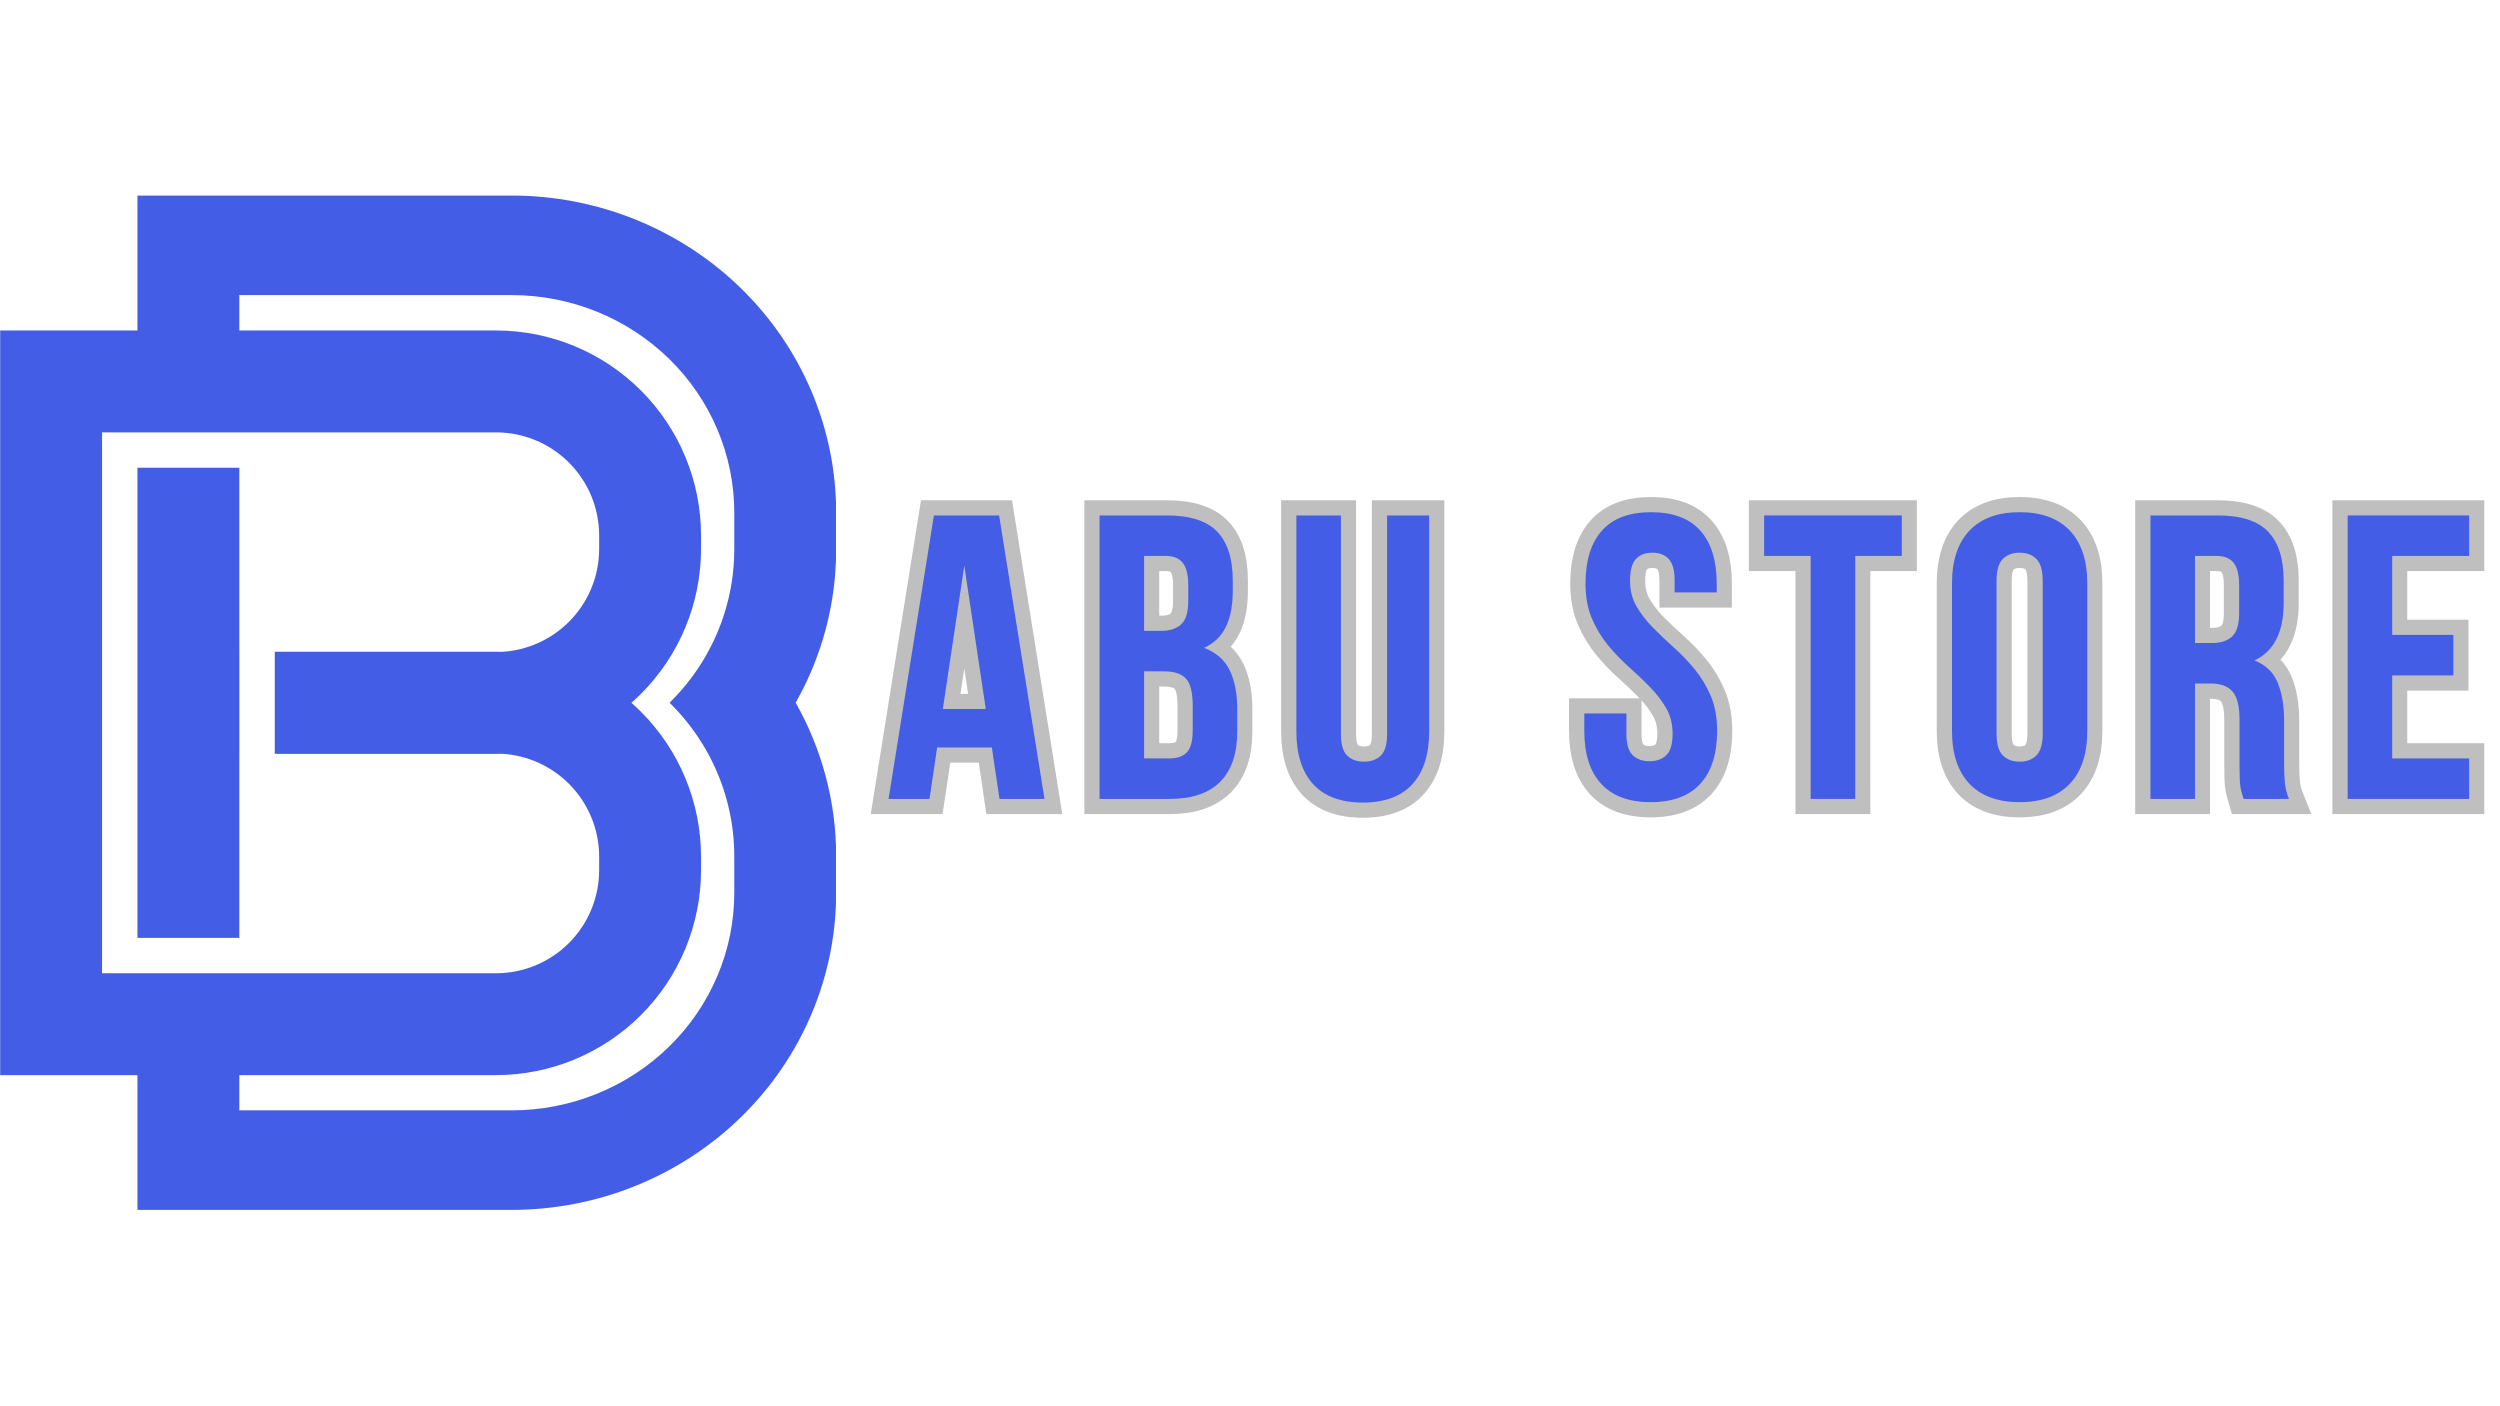 <svg xmlns="http://www.w3.org/2000/svg" xmlns:xlink="http://www.w3.org/1999/xlink" width="1366" zoomAndPan="magnify" viewBox="0 0 1024.5 576" height="768" preserveAspectRatio="xMidYMid meet" version="1.0"><defs><g/><clipPath id="706ff872c8"><path d="M 0 80.156 L 342.582 80.156 L 342.582 496 L 0 496 Z M 0 80.156 " clip-rule="nonzero"/></clipPath><clipPath id="b586476c56"><path d="M 293 139 L 1024 139 L 1024 400 L 293 400 Z M 293 139 " clip-rule="nonzero"/></clipPath></defs><g clip-path="url(#706ff872c8)"><path fill="#445de6" d="M 56.324 135.434 L 56.324 80.137 L 209.66 80.137 C 244.934 80.137 278.762 93.828 303.703 118.195 C 328.648 142.566 342.66 175.613 342.66 210.078 L 342.66 225.145 C 342.66 247.234 336.898 268.742 326.191 287.754 L 326.066 287.977 C 336.855 307.039 342.66 328.633 342.66 350.809 L 342.66 365.875 C 342.66 400.34 328.648 433.387 303.703 457.758 C 278.762 482.125 244.934 495.816 209.66 495.816 L 56.324 495.816 L 56.324 440.582 L 0.07 440.582 L 0.07 135.434 Z M 98.078 135.434 L 203.266 135.434 C 225.547 135.434 246.918 144.285 262.676 160.043 C 278.434 175.801 287.285 197.172 287.285 219.453 L 287.285 224.918 C 287.285 247.203 278.434 268.574 262.676 284.332 C 261.406 285.602 260.098 286.828 258.754 288.008 C 260.098 289.188 261.406 290.414 262.676 291.688 C 278.434 307.441 287.285 328.816 287.285 351.098 L 287.285 356.562 C 287.285 378.848 278.434 400.219 262.676 415.973 C 246.918 431.73 225.547 440.582 203.266 440.582 L 98.078 440.582 L 98.078 455.027 L 209.66 455.027 C 233.859 455.027 257.07 445.633 274.184 428.914 C 291.297 412.195 300.91 389.52 300.91 365.875 L 300.91 350.809 C 300.91 341.465 299.41 332.273 296.531 323.535 C 292.168 310.262 284.637 298.047 274.391 287.977 C 284.633 277.906 292.168 265.691 296.531 252.418 L 296.598 252.211 C 299.434 243.539 300.91 234.418 300.91 225.145 L 300.91 210.078 C 300.91 186.434 291.297 163.758 274.184 147.039 C 257.07 130.32 233.859 120.93 209.66 120.93 C 169.223 120.93 127.695 120.93 98.078 120.93 Z M 56.324 177.184 L 41.82 177.184 L 41.82 308.941 C 41.82 308.941 41.82 398.836 41.82 398.836 L 203.266 398.836 C 214.477 398.836 225.227 394.379 233.156 386.453 C 241.082 378.527 245.535 367.773 245.535 356.562 L 245.535 351.098 C 245.535 339.887 241.082 329.137 233.156 321.207 C 225.824 313.875 216.074 309.516 205.781 308.902 C 204.941 308.93 204.105 308.941 203.266 308.941 L 112.598 308.941 L 112.598 267.078 L 203.266 267.078 C 204.105 267.078 204.941 267.09 205.781 267.117 C 216.074 266.5 225.824 262.141 233.156 254.809 C 241.082 246.883 245.535 236.129 245.535 224.918 L 245.535 219.453 C 245.535 208.246 241.082 197.492 233.156 189.562 C 225.227 181.637 214.477 177.184 203.266 177.184 L 98.078 177.184 L 98.078 177.188 L 56.324 177.188 Z M 98.078 267.078 L 98.09 267.078 L 98.09 308.941 L 98.078 308.941 L 98.078 384.336 L 56.324 384.336 L 56.324 191.691 L 98.078 191.691 Z M 98.078 267.078 " fill-opacity="1" fill-rule="evenodd"/></g><g clip-path="url(#b586476c56)"><path stroke-linecap="butt" transform="matrix(1.481, 0, 0, 1.481, 322.459, 245.937)" fill="none" stroke-linejoin="miter" d="M 71.277 55.001 L 58.831 55.001 L 56.724 40.775 L 41.596 40.775 L 39.462 55.001 L 28.137 55.001 L 40.694 -23.43 L 58.72 -23.43 Z M 43.157 30.133 L 55.028 30.133 L 49.091 -9.534 Z M 105.122 -23.43 C 111.542 -23.43 116.184 -21.935 119.048 -18.944 C 121.928 -15.972 123.368 -11.456 123.368 -5.401 L 123.368 -2.584 C 123.368 1.446 122.73 4.774 121.453 7.401 C 120.195 10.009 118.191 11.943 115.435 13.201 C 118.792 14.477 121.153 16.555 122.521 19.438 C 123.906 22.3 124.6 25.829 124.6 30.025 L 124.6 36.399 C 124.6 42.452 123.03 47.067 119.895 50.24 C 116.759 53.413 112.09 55.001 105.887 55.001 L 86.521 55.001 L 86.521 -23.43 Z M 98.83 19.71 L 98.83 43.784 L 105.887 43.784 C 107.987 43.784 109.572 43.227 110.648 42.114 C 111.742 41.004 112.291 38.986 112.291 36.07 L 112.291 29.231 C 112.291 25.565 111.671 23.067 110.429 21.735 C 109.208 20.385 107.174 19.71 104.329 19.71 Z M 98.83 -12.242 L 98.83 8.496 L 103.672 8.496 C 105.99 8.496 107.794 7.902 109.089 6.718 C 110.403 5.513 111.059 3.342 111.059 0.206 L 111.059 -4.172 C 111.059 -6.996 110.548 -9.048 109.527 -10.325 C 108.525 -11.601 106.937 -12.242 104.766 -12.242 Z M 153.3 -23.43 L 153.3 37.082 C 153.3 39.91 153.875 41.888 155.022 43.019 C 156.19 44.129 157.741 44.686 159.674 44.686 C 161.626 44.686 163.174 44.129 164.324 43.019 C 165.492 41.888 166.075 39.91 166.075 37.082 L 166.075 -23.43 L 177.727 -23.43 L 177.727 36.288 C 177.727 42.634 176.179 47.513 173.078 50.923 C 169.979 54.315 165.4 56.011 159.345 56.011 C 153.289 56.011 148.713 54.315 145.612 50.923 C 142.513 47.513 140.962 42.634 140.962 36.288 L 140.962 -23.43 Z M 220.962 -4.61 C 220.962 -10.955 222.476 -15.824 225.504 -19.216 C 228.529 -22.628 233.07 -24.332 239.126 -24.332 C 245.181 -24.332 249.723 -22.628 252.748 -19.216 C 255.776 -15.824 257.29 -10.955 257.29 -4.61 L 257.29 -2.146 L 245.638 -2.146 L 245.638 -5.401 C 245.638 -8.228 245.089 -10.217 243.994 -11.367 C 242.918 -12.532 241.405 -13.115 239.453 -13.115 C 237.522 -13.115 236.008 -12.532 234.914 -11.367 C 233.838 -10.217 233.3 -8.228 233.3 -5.401 C 233.3 -2.703 233.891 -0.324 235.077 1.739 C 236.28 3.78 237.776 5.724 239.564 7.565 C 241.37 9.39 243.293 11.212 245.337 13.037 C 247.397 14.86 249.319 16.856 251.108 19.027 C 252.914 21.197 254.41 23.669 255.594 26.44 C 256.799 29.194 257.4 32.44 257.4 36.18 C 257.4 42.526 255.85 47.405 252.748 50.815 C 249.649 54.207 245.071 55.903 239.018 55.903 C 232.962 55.903 228.384 54.207 225.285 50.815 C 222.183 47.405 220.632 42.526 220.632 36.18 L 220.632 31.364 L 232.287 31.364 L 232.287 36.972 C 232.287 39.799 232.862 41.777 234.009 42.908 C 235.178 44.021 236.736 44.578 238.688 44.578 C 240.621 44.578 242.161 44.021 243.311 42.908 C 244.48 41.777 245.063 39.799 245.063 36.972 C 245.063 34.273 244.461 31.902 243.256 29.861 C 242.072 27.799 240.576 25.858 238.77 24.032 C 236.984 22.192 235.059 20.359 232.999 18.533 C 230.955 16.693 229.04 14.696 227.252 12.544 C 225.467 10.373 223.971 7.91 222.766 5.157 C 221.563 2.385 220.962 -0.87 220.962 -4.61 Z M 270.395 -23.43 L 308.473 -23.43 L 308.473 -12.242 L 295.59 -12.242 L 295.59 55.001 L 283.278 55.001 L 283.278 -12.242 L 270.395 -12.242 Z M 334.718 36.972 C 334.718 39.799 335.293 41.795 336.44 42.964 C 337.609 44.114 339.16 44.686 341.09 44.686 C 343.042 44.686 344.593 44.114 345.743 42.964 C 346.89 41.795 347.465 39.799 347.465 36.972 L 347.465 -5.401 C 347.465 -8.228 346.89 -10.217 345.743 -11.367 C 344.593 -12.532 343.042 -13.115 341.09 -13.115 C 339.16 -13.115 337.609 -12.532 336.44 -11.367 C 335.293 -10.217 334.718 -8.228 334.718 -5.401 Z M 322.38 -4.61 C 322.38 -10.955 323.984 -15.824 327.194 -19.216 C 330.403 -22.628 335.037 -24.332 341.09 -24.332 C 347.146 -24.332 351.78 -22.628 354.989 -19.216 C 358.199 -15.824 359.802 -10.955 359.802 -4.61 L 359.802 36.18 C 359.802 42.526 358.199 47.405 354.989 50.815 C 351.78 54.207 347.146 55.903 341.09 55.903 C 335.037 55.903 330.403 54.207 327.194 50.815 C 323.984 47.405 322.38 42.526 322.38 36.18 Z M 403.056 55.001 C 402.911 54.471 402.755 53.988 402.592 53.55 C 402.446 53.094 402.317 52.53 402.209 51.854 C 402.098 51.179 402.027 50.322 401.99 49.283 C 401.953 48.244 401.935 46.938 401.935 45.372 L 401.935 33.034 C 401.935 29.368 401.297 26.796 400.02 25.32 C 398.762 23.824 396.71 23.075 393.864 23.075 L 389.597 23.075 L 389.597 55.001 L 377.288 55.001 L 377.288 -23.43 L 395.89 -23.43 C 402.309 -23.43 406.951 -21.935 409.813 -18.944 C 412.695 -15.972 414.135 -11.456 414.135 -5.401 L 414.135 0.781 C 414.135 8.841 411.456 14.14 406.094 16.674 C 409.23 17.951 411.374 20.029 412.521 22.912 C 413.69 25.776 414.273 29.257 414.273 33.361 L 414.273 45.48 C 414.273 47.413 414.346 49.109 414.491 50.567 C 414.637 52.028 415.011 53.505 415.612 55.001 Z M 389.597 -12.242 L 389.597 11.861 L 394.439 11.861 C 396.755 11.861 398.562 11.267 399.857 10.081 C 401.17 8.878 401.827 6.707 401.827 3.572 L 401.827 -4.172 C 401.827 -6.996 401.315 -9.048 400.294 -10.325 C 399.292 -11.601 397.704 -12.242 395.534 -12.242 Z M 444.165 9.616 L 461.099 9.616 L 461.099 20.833 L 444.165 20.833 L 444.165 43.784 L 465.475 43.784 L 465.475 55.001 L 431.856 55.001 L 431.856 -23.43 L 465.475 -23.43 L 465.475 -12.242 L 444.165 -12.242 Z M 444.165 9.616 " stroke="#bfbfbf" stroke-width="8.404" stroke-opacity="1" stroke-miterlimit="4"/></g><g fill="#445de6" fill-opacity="1"><g transform="translate(322.459, 327.397)"><g/></g></g><g fill="#445de6" fill-opacity="1"><g transform="translate(362.31, 327.397)"><g><path d="M 65.719 0 L 47.297 0 L 44.141 -21.078 L 21.734 -21.078 L 18.594 0 L 1.828 0 L 20.406 -116.172 L 47.125 -116.172 Z M 24.062 -36.844 L 41.656 -36.844 L 32.859 -95.594 Z M 24.062 -36.844 "/></g></g></g><g fill="#445de6" fill-opacity="1"><g transform="translate(443.96, 327.397)"><g><path d="M 34.188 -116.172 C 43.695 -116.172 50.582 -113.957 54.844 -109.531 C 59.102 -105.102 61.234 -98.41 61.234 -89.453 L 61.234 -85.297 C 61.234 -79.328 60.289 -74.406 58.406 -70.531 C 56.531 -66.656 53.547 -63.781 49.453 -61.906 C 54.43 -60.02 57.941 -56.945 59.984 -52.688 C 62.035 -48.426 63.062 -43.195 63.062 -37 L 63.062 -27.547 C 63.062 -18.586 60.738 -11.754 56.094 -7.047 C 51.445 -2.348 44.531 0 35.344 0 L 6.641 0 L 6.641 -116.172 Z M 24.891 -52.281 L 24.891 -16.594 L 35.344 -16.594 C 38.445 -16.594 40.801 -17.422 42.406 -19.078 C 44.008 -20.742 44.812 -23.734 44.812 -28.047 L 44.812 -38.172 C 44.812 -43.586 43.895 -47.289 42.062 -49.281 C 40.238 -51.281 37.227 -52.281 33.031 -52.281 Z M 24.891 -99.578 L 24.891 -68.875 L 32.031 -68.875 C 35.457 -68.875 38.141 -69.758 40.078 -71.531 C 42.016 -73.301 42.984 -76.508 42.984 -81.156 L 42.984 -87.625 C 42.984 -91.82 42.234 -94.863 40.734 -96.75 C 39.242 -98.633 36.895 -99.578 33.688 -99.578 Z M 24.891 -99.578 "/></g></g></g><g fill="#445de6" fill-opacity="1"><g transform="translate(525.444, 327.397)"><g><path d="M 24.062 -116.172 L 24.062 -26.547 C 24.062 -22.348 24.914 -19.414 26.625 -17.75 C 28.344 -16.094 30.641 -15.266 33.516 -15.266 C 36.398 -15.266 38.695 -16.094 40.406 -17.75 C 42.125 -19.414 42.984 -22.348 42.984 -26.547 L 42.984 -116.172 L 60.234 -116.172 L 60.234 -27.719 C 60.234 -18.312 57.938 -11.086 53.344 -6.047 C 48.758 -1.016 41.988 1.5 33.031 1.5 C 24.062 1.5 17.281 -1.016 12.688 -6.047 C 8.102 -11.086 5.812 -18.312 5.812 -27.719 L 5.812 -116.172 Z M 24.062 -116.172 "/></g></g></g><g fill="#445de6" fill-opacity="1"><g transform="translate(605.601, 327.397)"><g/></g></g><g fill="#445de6" fill-opacity="1"><g transform="translate(645.431, 327.397)"><g><path d="M 4.312 -88.281 C 4.312 -97.688 6.551 -104.906 11.031 -109.938 C 15.508 -114.977 22.234 -117.5 31.203 -117.5 C 40.16 -117.5 46.879 -114.977 51.359 -109.938 C 55.836 -104.906 58.078 -97.688 58.078 -88.281 L 58.078 -84.641 L 40.828 -84.641 L 40.828 -89.453 C 40.828 -93.648 40.023 -96.609 38.422 -98.328 C 36.816 -100.047 34.578 -100.906 31.703 -100.906 C 28.816 -100.906 26.57 -100.047 24.969 -98.328 C 23.363 -96.609 22.562 -93.648 22.562 -89.453 C 22.562 -85.461 23.445 -81.945 25.219 -78.906 C 26.988 -75.863 29.203 -72.988 31.859 -70.281 C 34.516 -67.57 37.363 -64.859 40.406 -62.141 C 43.445 -59.43 46.297 -56.473 48.953 -53.266 C 51.609 -50.055 53.82 -46.406 55.594 -42.312 C 57.363 -38.219 58.25 -33.406 58.25 -27.875 C 58.25 -18.477 55.953 -11.258 51.359 -6.219 C 46.766 -1.188 39.988 1.328 31.031 1.328 C 22.07 1.328 15.297 -1.188 10.703 -6.219 C 6.109 -11.258 3.812 -18.477 3.812 -27.875 L 3.812 -35.016 L 21.078 -35.016 L 21.078 -26.719 C 21.078 -22.508 21.93 -19.578 23.641 -17.922 C 25.359 -16.266 27.656 -15.438 30.531 -15.438 C 33.406 -15.438 35.703 -16.266 37.422 -17.922 C 39.141 -19.578 40 -22.508 40 -26.719 C 40 -30.695 39.113 -34.207 37.344 -37.25 C 35.57 -40.289 33.359 -43.164 30.703 -45.875 C 28.047 -48.594 25.195 -51.305 22.156 -54.016 C 19.113 -56.723 16.266 -59.68 13.609 -62.891 C 10.953 -66.098 8.738 -69.75 6.969 -73.844 C 5.195 -77.938 4.312 -82.75 4.312 -88.281 Z M 4.312 -88.281 "/></g></g></g><g fill="#445de6" fill-opacity="1"><g transform="translate(721.605, 327.397)"><g><path d="M 1.328 -116.172 L 57.75 -116.172 L 57.75 -99.578 L 38.672 -99.578 L 38.672 0 L 20.406 0 L 20.406 -99.578 L 1.328 -99.578 Z M 1.328 -116.172 "/></g></g></g><g fill="#445de6" fill-opacity="1"><g transform="translate(794.791, 327.397)"><g><path d="M 23.406 -26.719 C 23.406 -22.508 24.258 -19.547 25.969 -17.828 C 27.688 -16.117 29.984 -15.266 32.859 -15.266 C 35.734 -15.266 38.023 -16.117 39.734 -17.828 C 41.453 -19.547 42.312 -22.508 42.312 -26.719 L 42.312 -89.453 C 42.312 -93.648 41.453 -96.609 39.734 -98.328 C 38.023 -100.047 35.734 -100.906 32.859 -100.906 C 29.984 -100.906 27.688 -100.047 25.969 -98.328 C 24.258 -96.609 23.406 -93.648 23.406 -89.453 Z M 5.141 -88.281 C 5.141 -97.688 7.52 -104.906 12.281 -109.938 C 17.039 -114.977 23.898 -117.5 32.859 -117.5 C 41.816 -117.5 48.676 -114.977 53.438 -109.938 C 58.195 -104.906 60.578 -97.688 60.578 -88.281 L 60.578 -27.875 C 60.578 -18.477 58.195 -11.258 53.438 -6.219 C 48.676 -1.188 41.816 1.328 32.859 1.328 C 23.898 1.328 17.039 -1.188 12.281 -6.219 C 7.52 -11.258 5.141 -18.477 5.141 -27.875 Z M 5.141 -88.281 "/></g></g></g><g fill="#445de6" fill-opacity="1"><g transform="translate(874.616, 327.397)"><g><path d="M 44.812 0 C 44.582 -0.77 44.359 -1.488 44.141 -2.156 C 43.922 -2.82 43.727 -3.648 43.562 -4.641 C 43.395 -5.641 43.281 -6.91 43.219 -8.453 C 43.164 -10.004 43.141 -11.941 43.141 -14.266 L 43.141 -32.531 C 43.141 -37.945 42.195 -41.758 40.312 -43.969 C 38.438 -46.188 35.398 -47.297 31.203 -47.297 L 24.891 -47.297 L 24.891 0 L 6.641 0 L 6.641 -116.172 L 34.188 -116.172 C 43.695 -116.172 50.582 -113.957 54.844 -109.531 C 59.102 -105.102 61.234 -98.41 61.234 -89.453 L 61.234 -80.328 C 61.234 -68.367 57.25 -60.508 49.281 -56.75 C 53.938 -54.875 57.117 -51.805 58.828 -47.547 C 60.547 -43.285 61.406 -38.113 61.406 -32.031 L 61.406 -14.109 C 61.406 -11.234 61.516 -8.711 61.734 -6.547 C 61.953 -4.391 62.504 -2.207 63.391 0 Z M 24.891 -99.578 L 24.891 -63.891 L 32.031 -63.891 C 35.457 -63.891 38.141 -64.773 40.078 -66.547 C 42.016 -68.316 42.984 -71.523 42.984 -76.172 L 42.984 -87.625 C 42.984 -91.82 42.234 -94.863 40.734 -96.75 C 39.242 -98.633 36.895 -99.578 33.688 -99.578 Z M 24.891 -99.578 "/></g></g></g><g fill="#445de6" fill-opacity="1"><g transform="translate(955.436, 327.397)"><g><path d="M 24.891 -67.219 L 49.953 -67.219 L 49.953 -50.609 L 24.891 -50.609 L 24.891 -16.594 L 56.422 -16.594 L 56.422 0 L 6.641 0 L 6.641 -116.172 L 56.422 -116.172 L 56.422 -99.578 L 24.891 -99.578 Z M 24.891 -67.219 "/></g></g></g></svg>